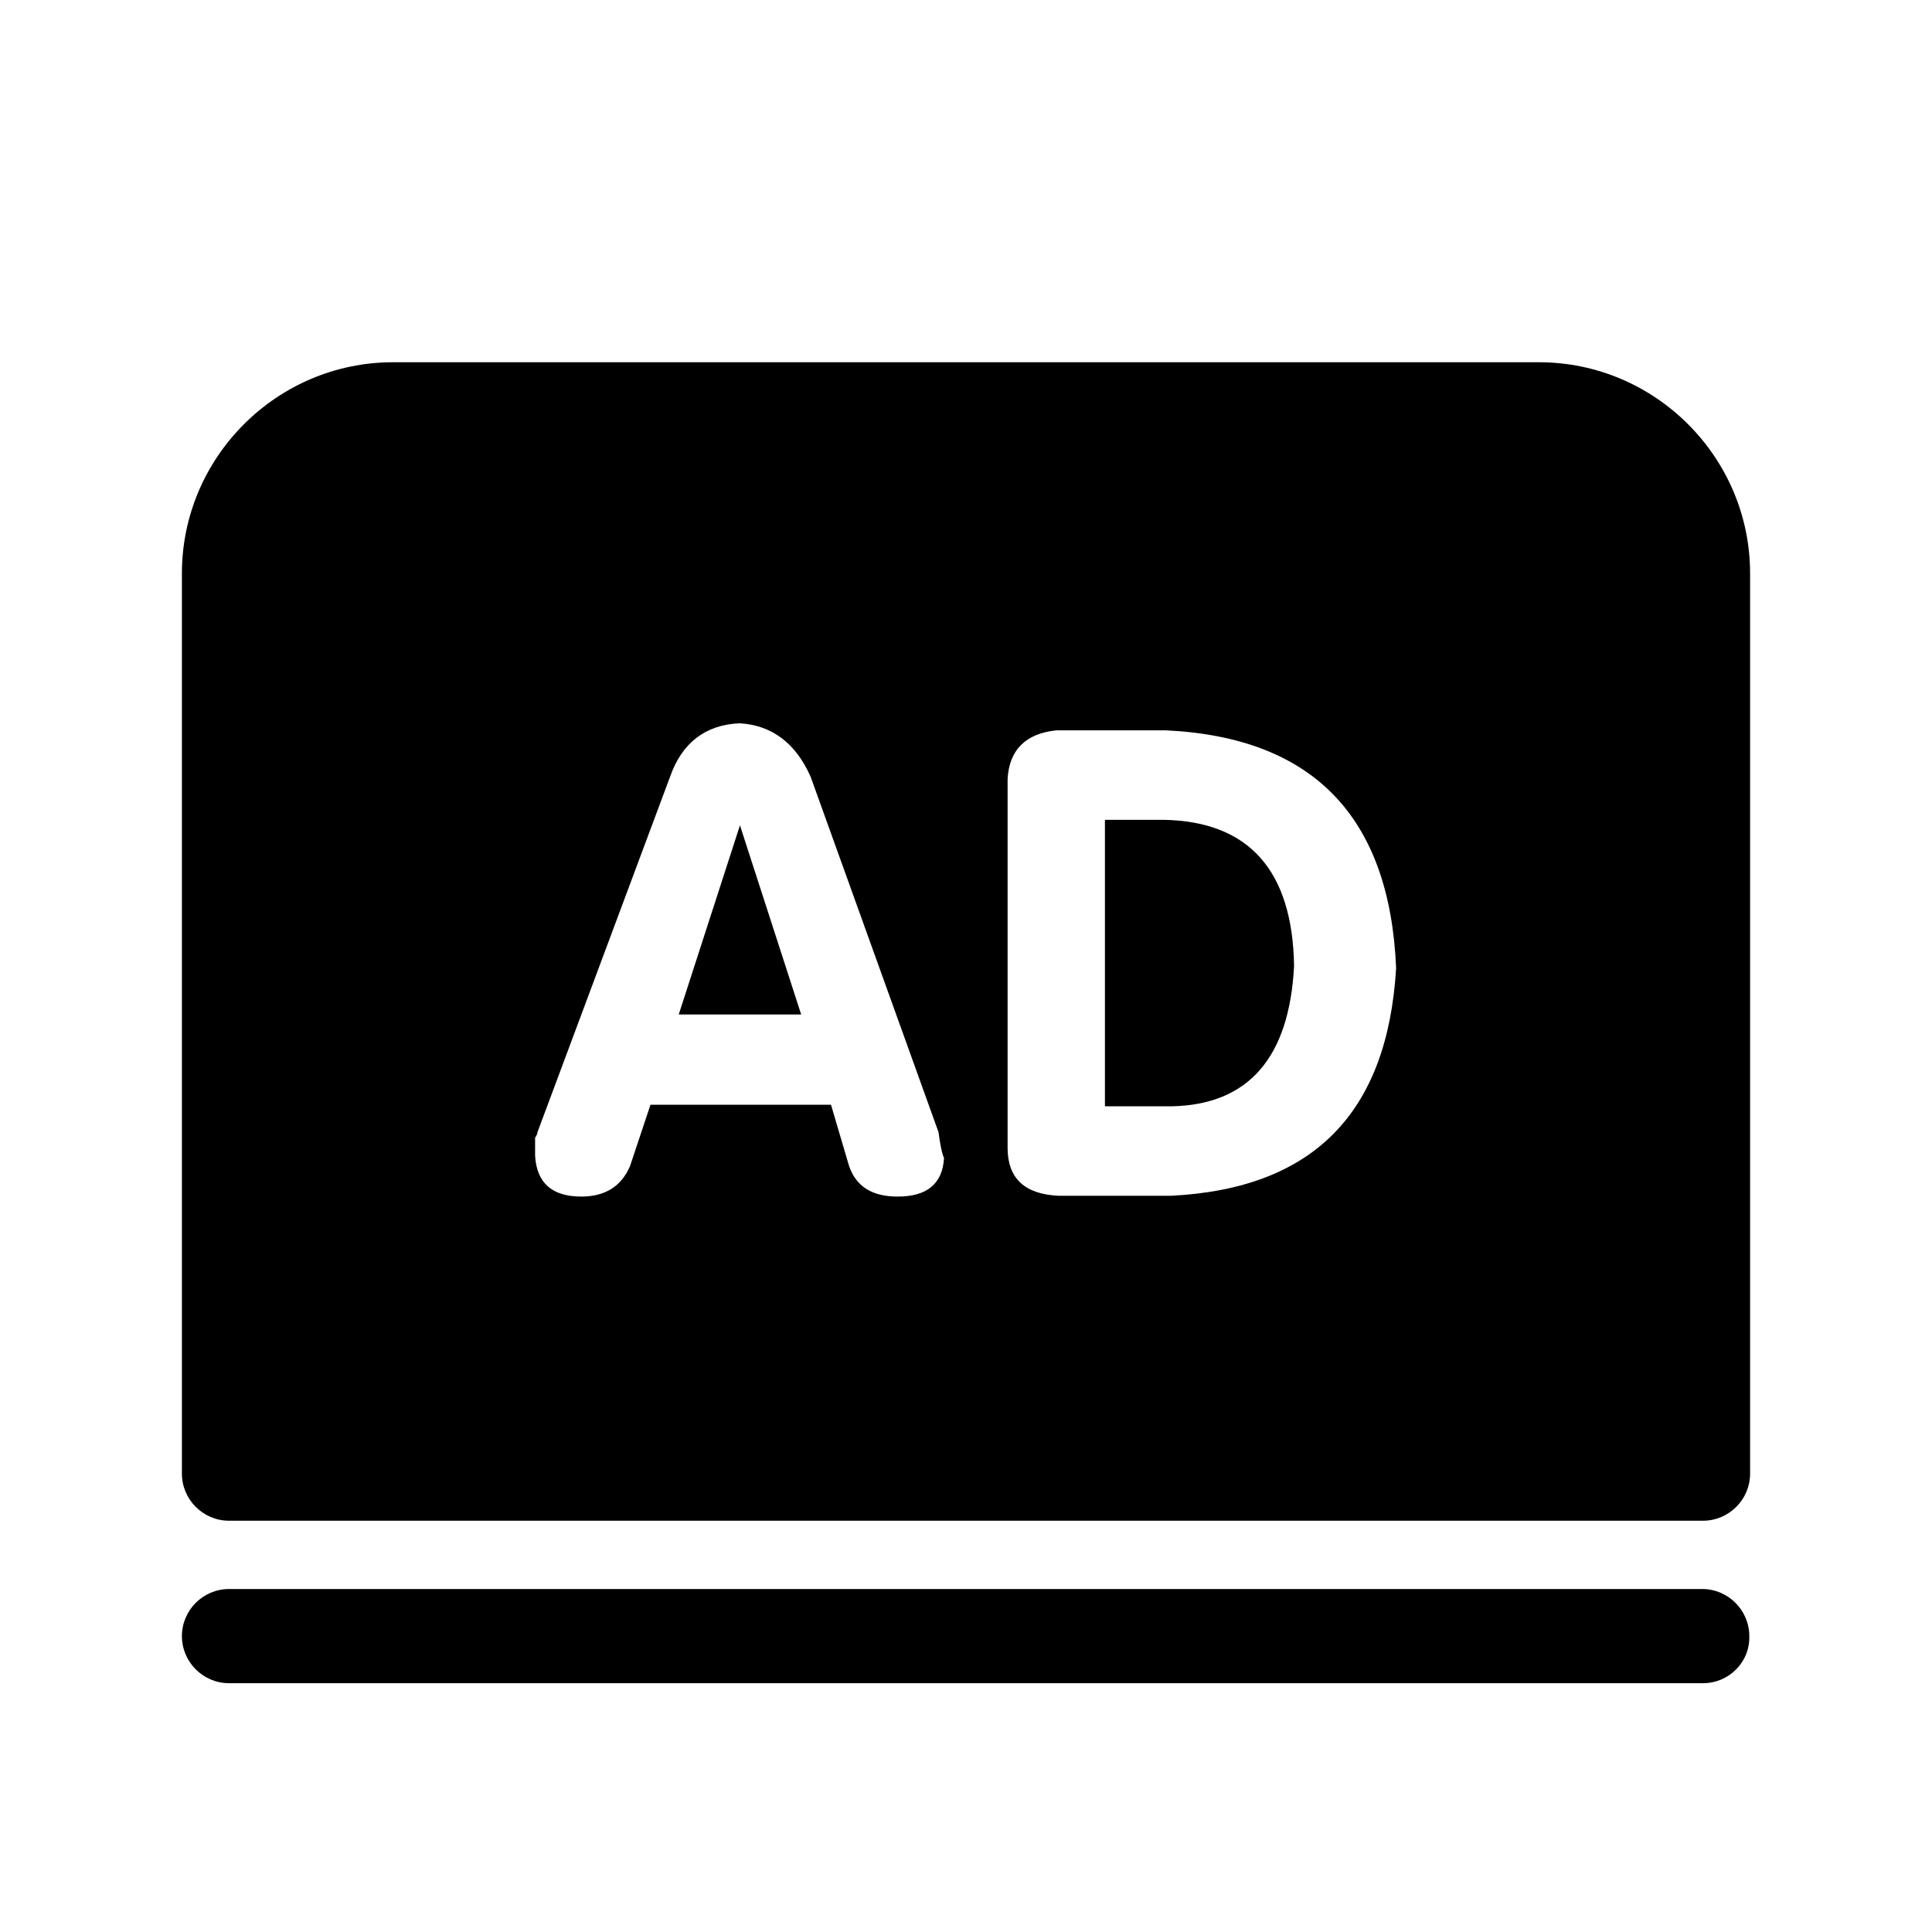 <?xml version="1.0" standalone="no"?><!DOCTYPE svg PUBLIC "-//W3C//DTD SVG 1.1//EN" "http://www.w3.org/Graphics/SVG/1.1/DTD/svg11.dtd"><svg t="1583459361778" class="icon" viewBox="0 0 1024 1024" version="1.1" xmlns="http://www.w3.org/2000/svg" p-id="24995" xmlns:xlink="http://www.w3.org/1999/xlink" width="200" height="200"><defs><style type="text/css"></style></defs><path d="M 902.624 806.016 H 121.376 c -13.728 0 -24.96 -11.232 -24.96 -24.96 V 303.904 C 96.416 242.336 146.752 192 208.32 192 h 607.36 c 61.568 0 111.904 50.336 111.904 111.904 v 477.152 c 0 13.728 -11.232 24.96 -24.96 24.96 Z m 0 86.112 H 121.376 c -13.728 0 -24.96 -11.232 -24.96 -24.96 c 0 -13.728 11.232 -24.96 24.96 -24.96 h 780.832 c 13.728 0 24.96 11.232 24.96 24.96 c 0.416 13.728 -10.816 24.96 -24.544 24.96 Z m -617.76 -292.032 c 0 0.832 -0.416 1.664 -1.248 2.912 v 9.568 c 0.832 14.56 9.152 21.632 24.544 21.632 c 12.48 0 21.216 -5.408 25.792 -16.224 l 10.816 -32.448 h 95.68 l 9.568 32.448 c 3.744 10.816 12.064 16.224 25.792 16.224 c 15.392 0 23.712 -6.656 24.544 -20.384 c -1.248 -2.912 -2.08 -7.488 -2.912 -13.728 l -67.808 -188.448 c -7.904 -17.888 -20.8 -27.456 -37.856 -28.288 c -17.888 0.832 -30.368 10.4 -36.608 28.288 l -70.304 188.448 Z m 107.328 -162.656 l 32.448 100.256 H 359.744 l 32.448 -100.256 Z m 141.856 170.976 c 0 16.224 9.152 24.544 27.04 25.376 h 59.488 c 75.296 -3.744 114.816 -43.68 119.392 -120.64 c -3.328 -80.288 -44.096 -122.304 -121.888 -126.048 h -58.24 c -16.224 1.664 -24.96 10.4 -25.792 25.792 v 195.52 Z m 51.584 -173.888 h 31.2 c 44.928 0.832 68.224 26.624 69.056 77.376 c -2.496 48.672 -24.128 73.632 -64.896 74.464 h -35.36 v -151.84 Z"  p-id="24996"></path></svg>